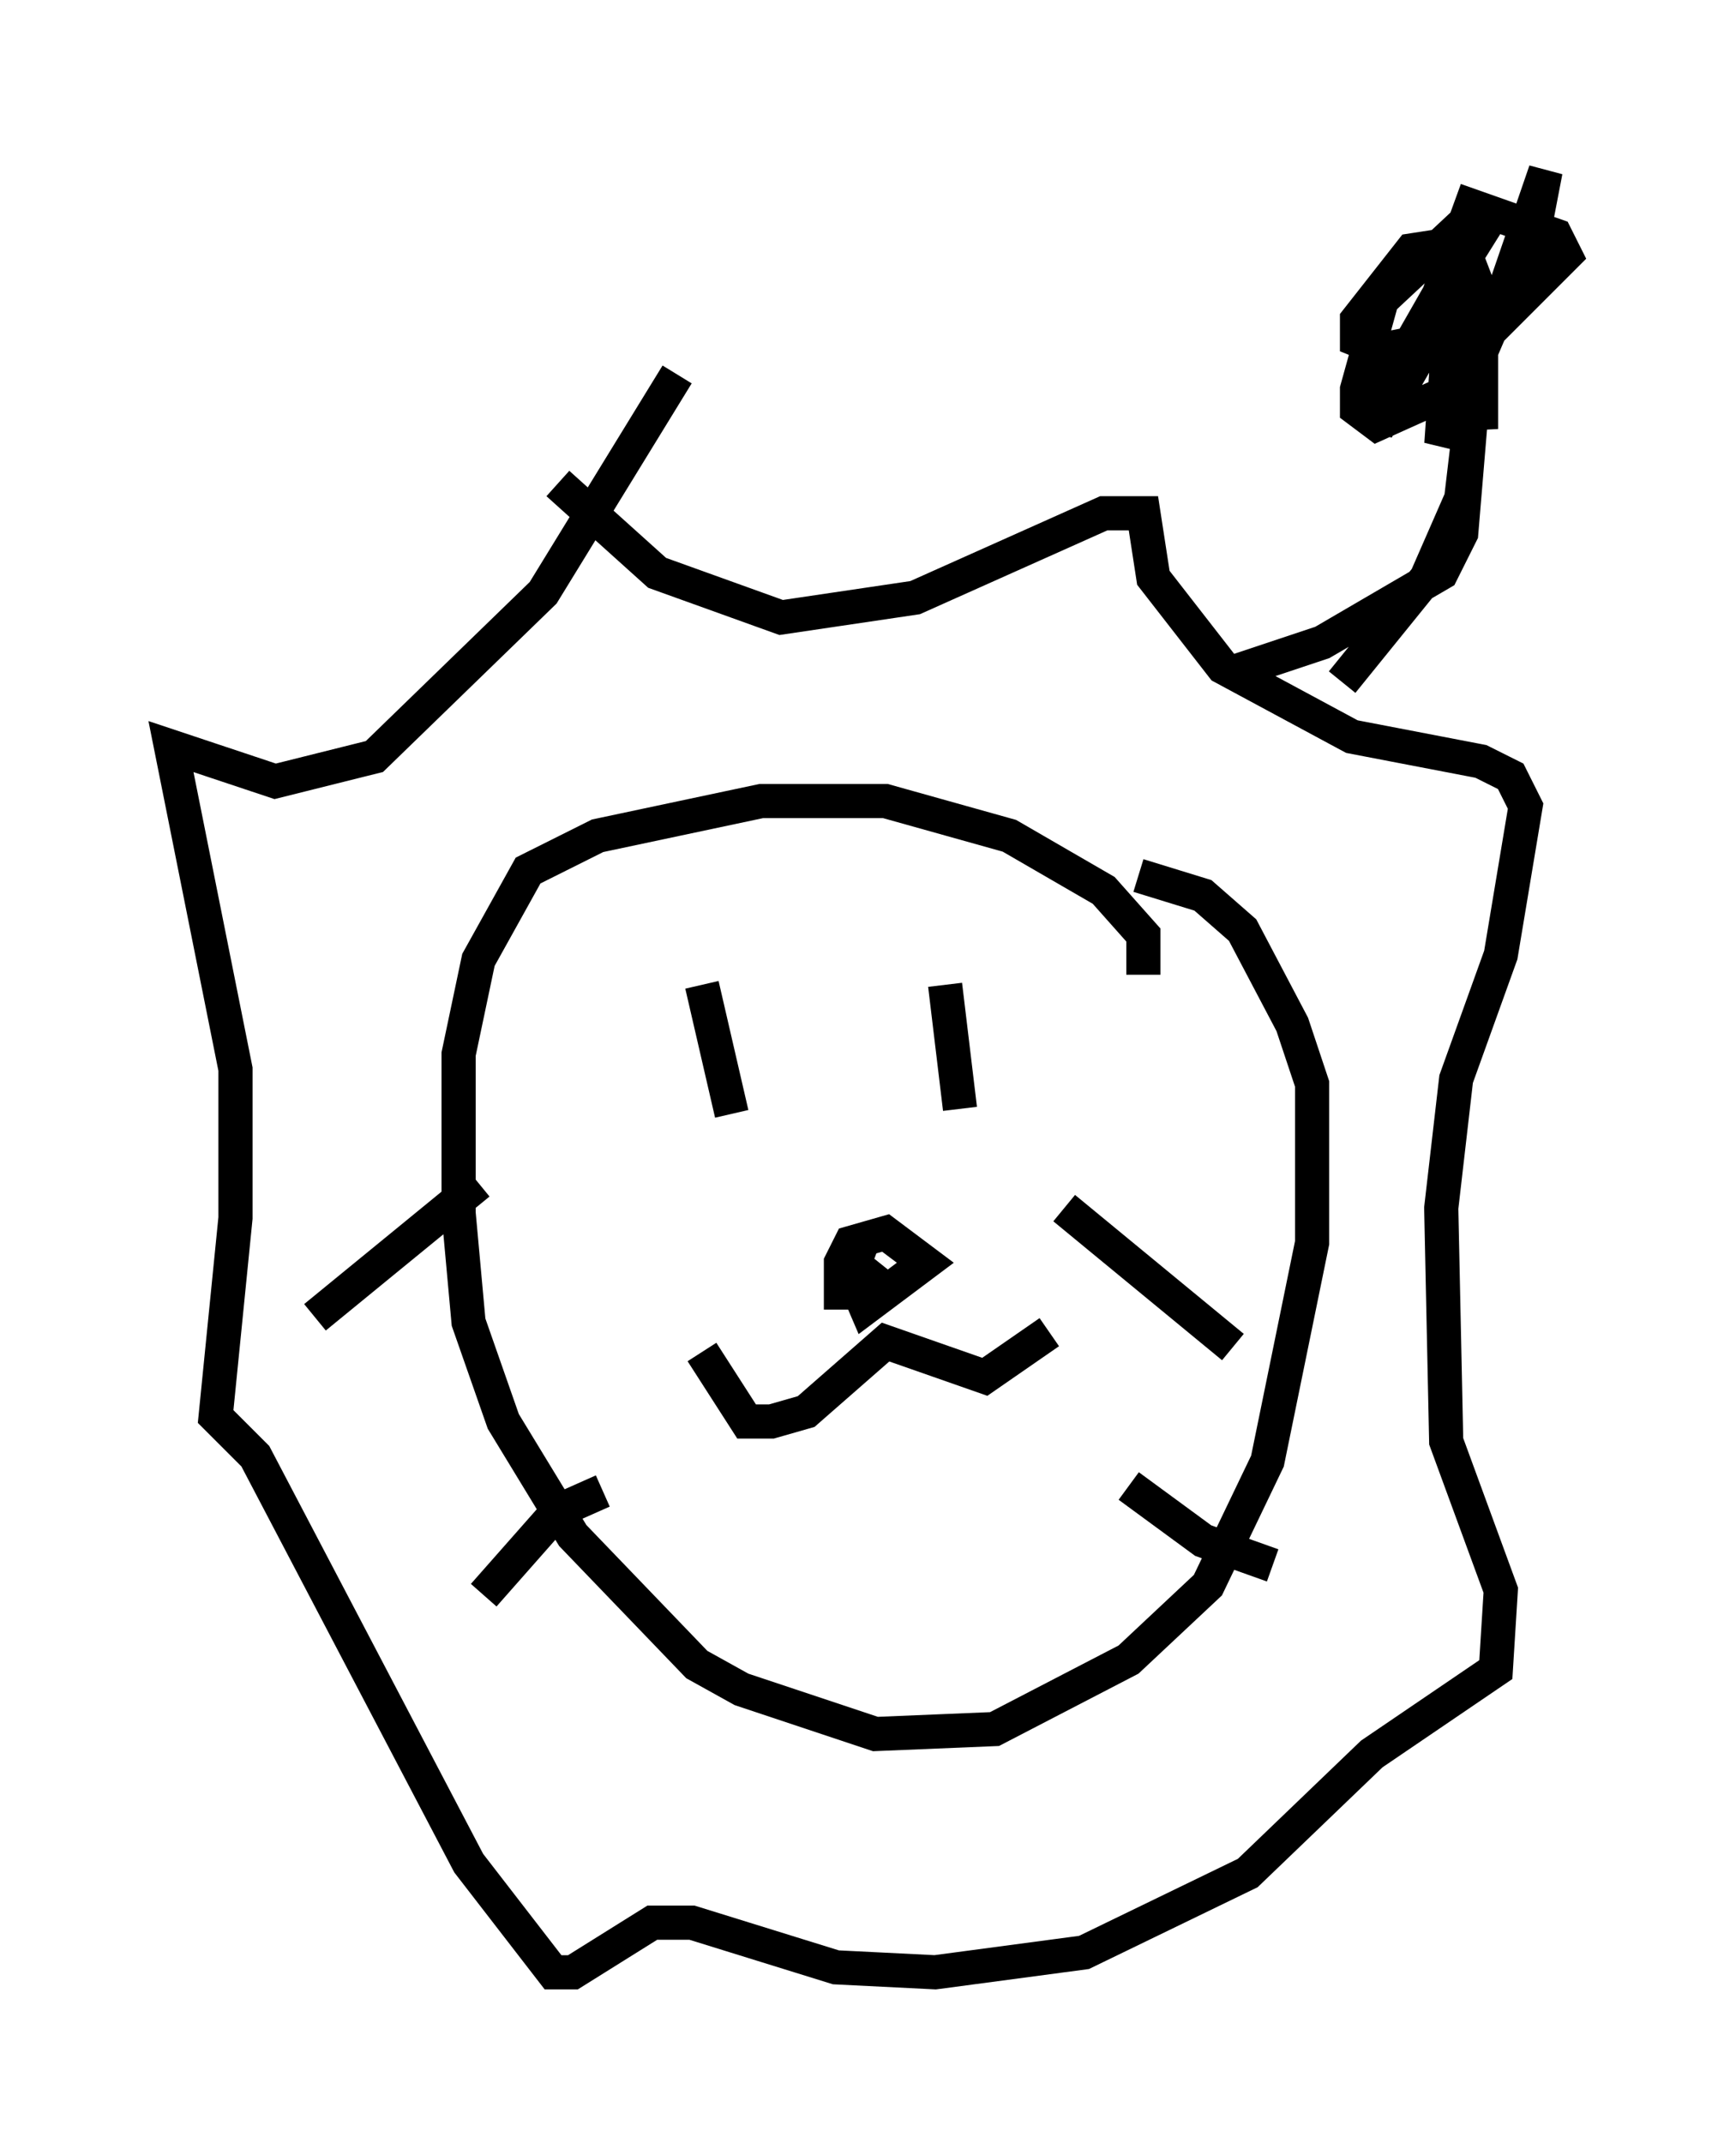 <?xml version="1.0" encoding="utf-8" ?>
<svg baseProfile="full" height="62.726" version="1.1" width="50.816" xmlns="http://www.w3.org/2000/svg" xmlns:ev="http://www.w3.org/2001/xml-events" xmlns:xlink="http://www.w3.org/1999/xlink"><defs /><rect fill="white" height="62.726" width="50.816" x="0" y="0" /><path d="M32.888, 29.112 m0.581, -0.581 l0.0, -1.162 -1.162, -1.307 l-2.76, -1.598 -3.631, -1.017 l-3.631, 0.0 -4.793, 1.017 l-2.034, 1.017 -1.453, 2.615 l-0.581, 2.76 0.0, 4.648 l0.291, 3.196 1.017, 2.905 l2.034, 3.341 3.631, 3.777 l1.307, 0.726 3.922, 1.307 l3.486, -0.145 3.922, -2.034 l2.324, -2.179 1.743, -3.631 l1.307, -6.391 0.0, -4.648 l-0.581, -1.743 -1.453, -2.76 l-1.162, -1.017 -1.888, -0.581 m-16.994, -11.475 l2.905, 2.615 3.631, 1.307 l3.922, -0.581 5.52, -2.469 l1.162, 0.0 0.291, 1.888 l2.034, 2.615 3.777, 2.034 l3.777, 0.726 0.872, 0.436 l0.436, 0.872 -0.726, 4.358 l-1.307, 3.631 -0.436, 3.777 l0.145, 6.827 1.598, 4.358 l-0.145, 2.324 -3.631, 2.469 l-3.631, 3.486 -4.793, 2.324 l-4.358, 0.581 -2.905, -0.145 l-4.212, -1.307 -1.162, 0.0 l-2.324, 1.453 -0.581, 0.0 l-2.469, -3.196 -6.246, -11.911 l-1.162, -1.162 0.581, -5.81 l0.0, -4.358 -1.888, -9.441 l3.05, 1.017 2.905, -0.726 l4.939, -4.793 3.922, -6.391 m0.726, 17.866 l0.872, 3.777 m6.246, -3.777 l0.436, 3.631 m-7.553, 7.117 l1.307, 2.034 0.726, 0.0 l1.017, -0.291 2.324, -2.034 l2.905, 1.017 1.888, -1.307 m0.436, -3.631 l4.939, 4.067 m-3.05, 4.067 l2.179, 1.598 2.034, 0.726 m-23.24, -11.184 l-4.793, 3.922 m8.425, 5.084 l-1.307, 0.581 -2.179, 2.469 m11.184, -10.603 l-0.436, 1.162 0.436, 1.017 l1.743, -1.307 -1.162, -0.872 l-1.017, 0.291 -0.291, 0.581 l0.0, 0.872 0.726, 0.0 l0.581, -0.726 m10.168, -17.43 l2.615, -0.872 3.486, -2.034 l0.581, -1.162 0.291, -3.486 l-0.291, 2.469 -1.017, 2.324 l-2.469, 3.05 m3.922, -8.86 l-2.905, 1.307 -0.581, -0.436 l0.0, -0.581 0.726, -2.615 l2.179, -2.034 0.726, 1.888 l0.0, 3.922 -0.436, -4.212 l-0.726, 0.145 -1.162, 2.034 l2.179, -3.486 -1.888, 0.291 l-1.598, 2.034 0.0, 0.581 l0.726, 0.291 0.726, -0.145 l-0.726, 1.017 -0.145, 1.453 l2.179, -3.777 -0.291, 4.212 l2.615, -6.101 -0.291, 1.888 l0.726, -3.777 -1.598, 4.648 l2.179, -2.179 -0.291, -0.581 l-2.469, -0.872 -1.162, 3.196 " fill="none" stroke="black" stroke-width="1" /></svg>